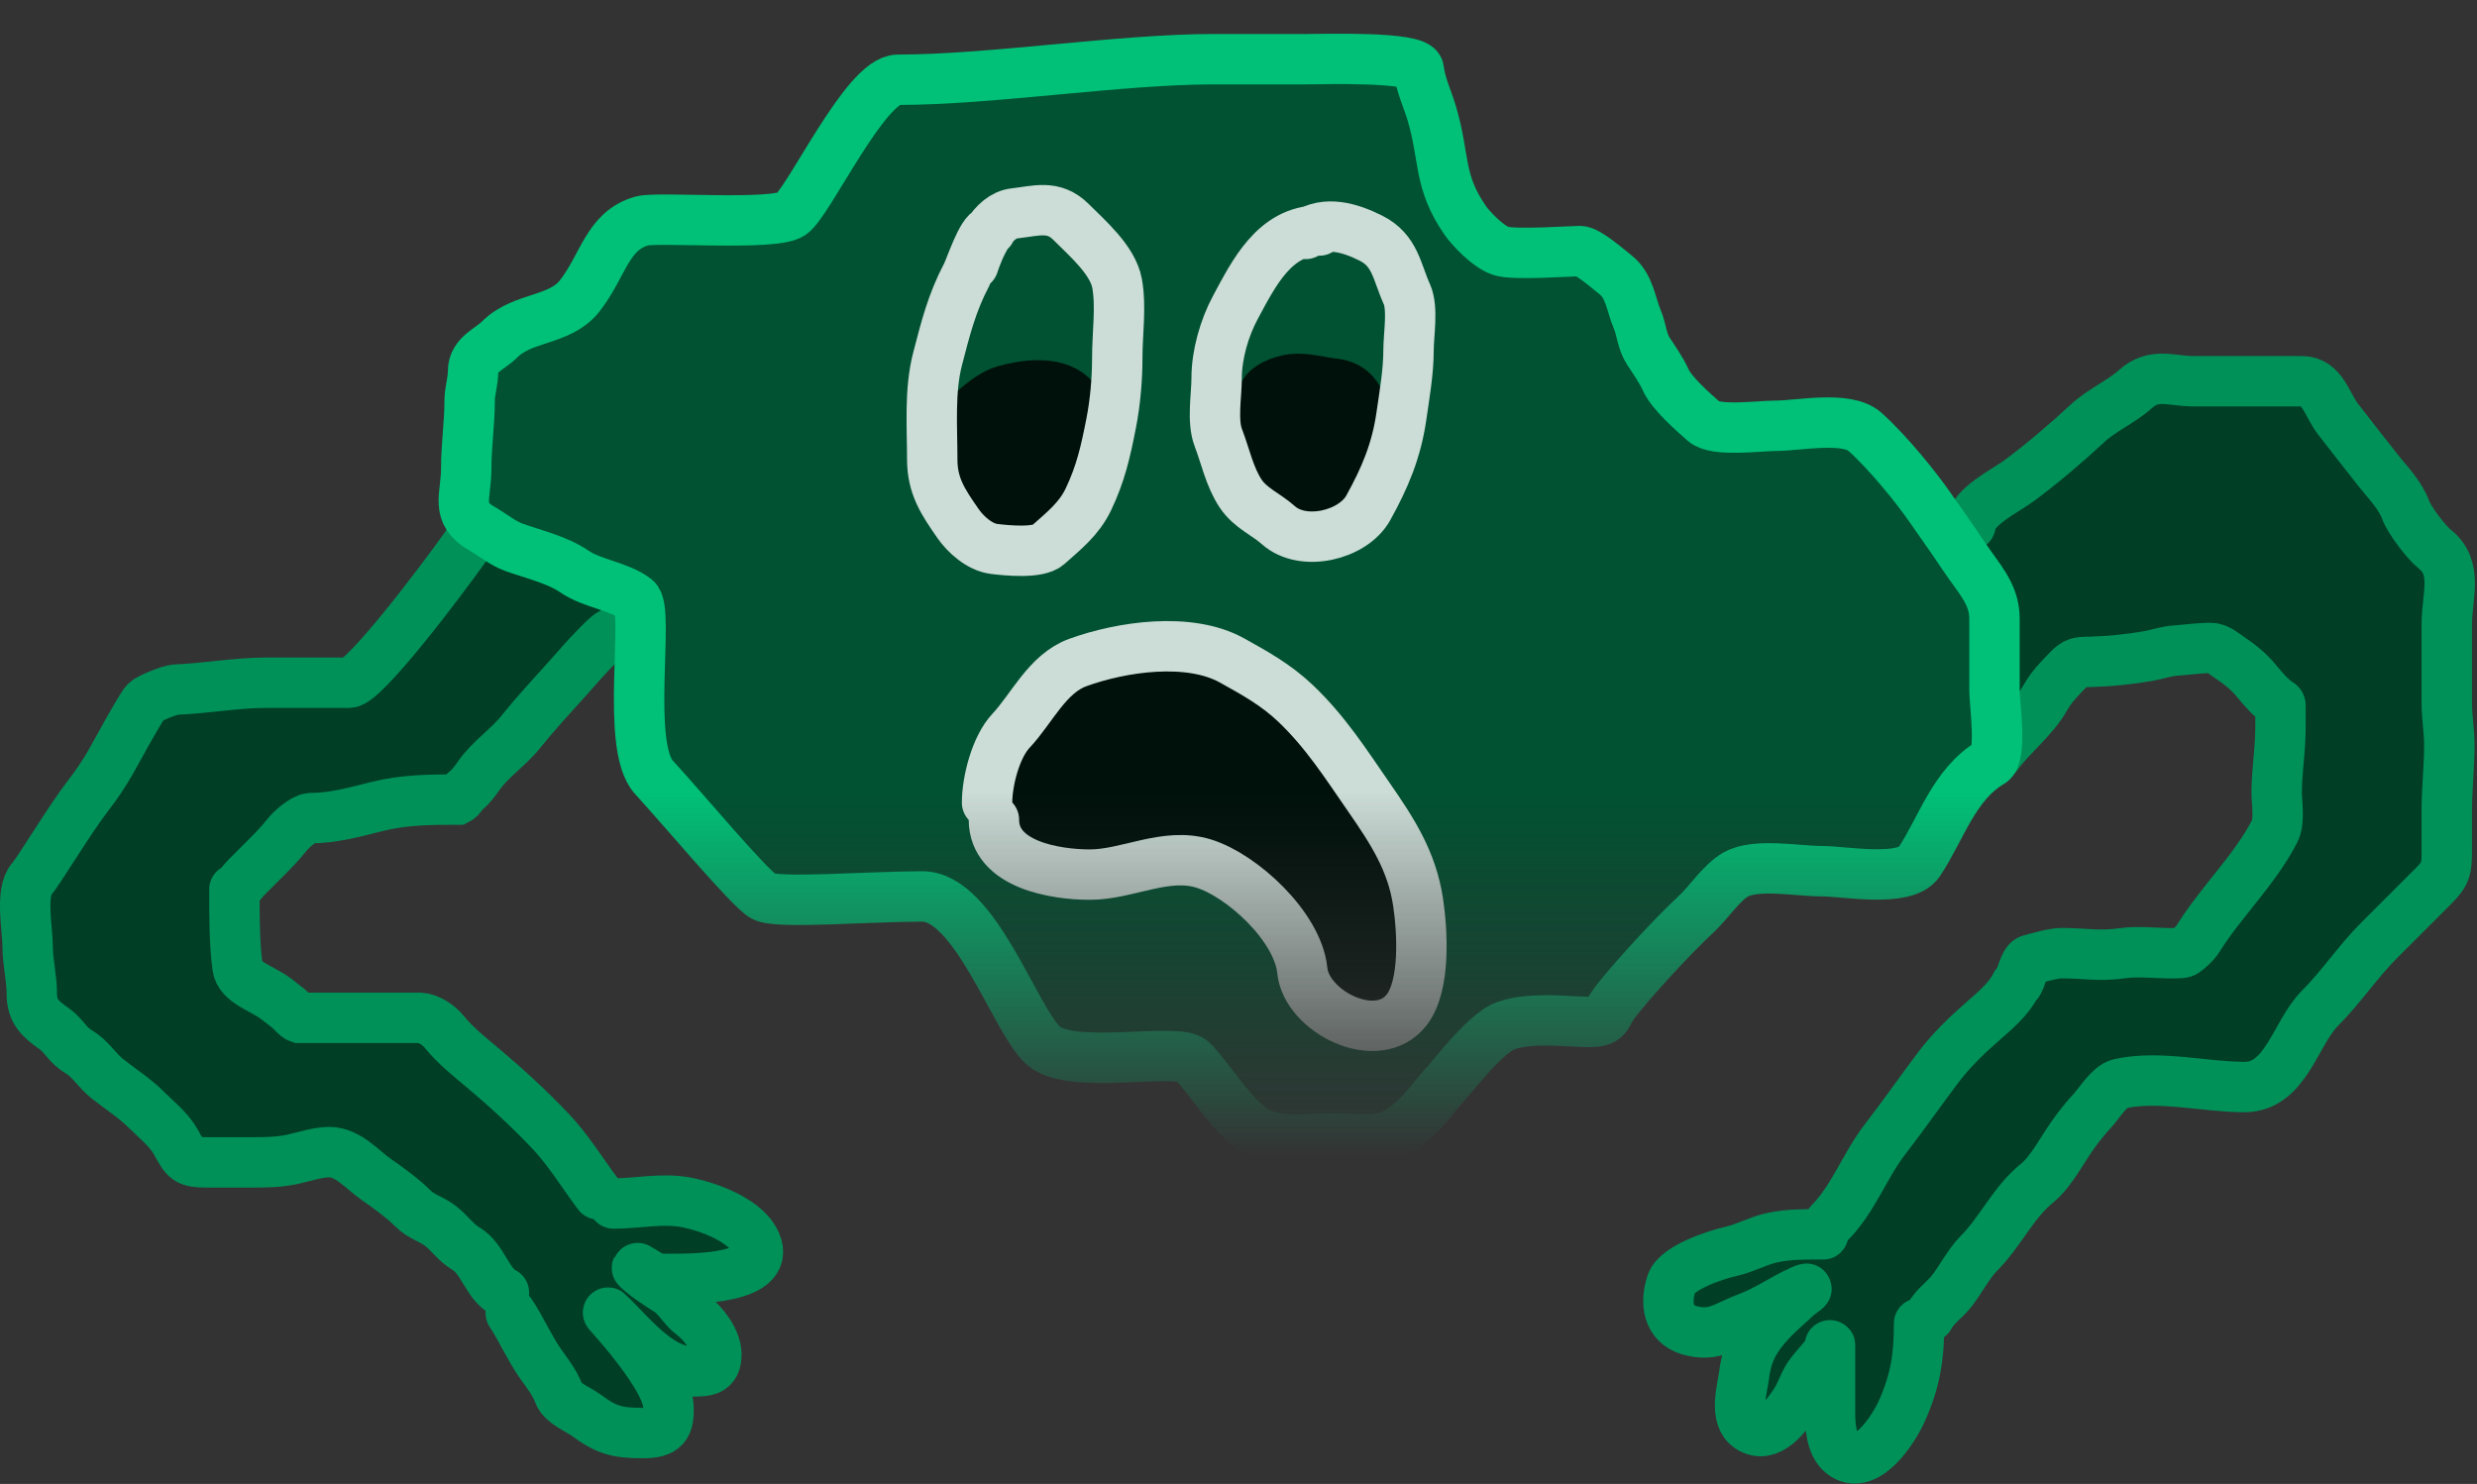 <svg width="983" height="589" viewBox="0 0 983 589" fill="none" xmlns="http://www.w3.org/2000/svg">
<rect x="0" y="0" width="983" height="589" fill="#333333" stroke="none"/>
<path d="M787.525 222.5L774.525 208.5L852.025 152.5H919.025L974.025 222.5L978.525 253.5L967.025 301.5L974.025 325.5L967.025 349L925.025 398.5L892.525 430.5L838.025 434L764.025 528L759.025 549.5L745.525 566.5L728.525 575L722.525 545.5L704.025 566.5L691.025 561V528H671.025L662.025 514L671.025 504L710.525 492.5L728.525 481.5L801.525 388L819.525 375.5L868.025 372.5L903.025 325.5V294.5L895.025 269L868.025 259H838.025L822.525 269L791.525 294.5L787.525 222.5Z" fill="#003E26" stroke="#009159"/>
<path d="M781.994 208.436C782.734 201.033 795.759 194.887 801.334 190.758C810.466 183.993 820.23 175.65 828.531 167.943C834.179 162.698 841.804 159.532 847.568 154.344C854.853 147.788 861.72 151.322 870.686 151.322C884.989 151.322 899.293 151.322 913.596 151.322C921.624 151.322 923.416 160.549 927.799 166.281C932.903 172.955 938.104 179.433 943.211 185.998C947.115 191.018 952.473 196.285 954.694 202.392C956.172 206.457 962.779 215.176 966.252 217.955C975.662 225.483 971.012 236.273 971.012 248C971.012 260.038 971.012 267.421 971.012 279C971.012 284.713 972.025 290.287 972.025 296C972.025 302.966 971.012 314.557 971.012 321C971.012 327.443 971.012 332.037 971.012 337.621C971.012 344.685 970.737 346.659 965.875 351.521C958.58 358.815 951.396 366 944.117 373.279C935.647 381.749 929.208 391.663 920.698 400.173C910.883 409.988 907.217 431.45 890.706 431.45C874.836 431.45 856.891 426.667 841.147 430.165C837.223 431.037 832.904 438.13 830.268 440.969C826.048 445.514 822.793 449.941 819.465 455.171C816.601 459.673 812.702 466.172 808.511 469.525C798.972 477.156 793.913 488.883 785.393 497.402C781.331 501.465 778.171 507.756 774.59 512.36C771.849 515.884 767.62 518.671 765.676 522.559" stroke="#009159" stroke-width="20" stroke-linecap="round"/>
<path d="M792.451 299.896C798.299 291.71 806.823 285.596 811.797 276.753C814.088 272.681 817.287 269.432 820.479 266.117C823.793 262.676 824.667 262.81 829.748 262.683C837.305 262.494 844.743 261.691 852.193 260.45C855.889 259.834 859.585 258.466 863.331 258.217C868.048 257.902 872.514 257.184 877.262 257.184C880.206 257.184 882.795 259.644 885.134 261.204C889.02 263.794 892.503 266.63 895.464 270.249C897.735 273.024 901.376 277.339 904.509 279.182C905.106 279.533 905.011 279.839 905.011 280.522C905.011 284.671 905.066 288.826 904.899 292.973C904.611 300.158 903.504 307.268 903.504 314.469C903.504 319.019 904.795 325.875 902.666 329.99C894.663 345.463 881.425 357.881 872.237 372.647C871.204 374.307 868.689 376.678 867.072 377.756C866.105 378.4 865.002 378.265 863.89 378.314C857.296 378.607 849.041 377.363 842.525 378.314C833.077 379.693 827.547 378.314 818.025 378.314C815.083 378.314 808.385 380.142 805.525 381C803.137 381.716 802.162 388.872 800.525 390.5M799.989 390.849C797.355 396.409 791.46 401.343 786.924 405.309C780.53 410.9 774.269 416.932 769.141 423.734C762.027 433.171 755.288 442.878 748.064 452.209C740.049 462.561 735.443 475.997 726.121 485.318" stroke="#009159" stroke-width="20" stroke-linecap="round"/>
<path d="M723.521 489.922C716.531 489.922 709.938 489.768 703.123 491.282C697.614 492.507 692.441 495.469 686.805 496.722C681.087 497.992 665.534 503.054 663.386 509.262C660.724 516.952 661.833 525.525 670.487 527.998C680.35 530.816 684.978 526.168 693.906 522.861C701.156 520.176 707.579 515.554 714.606 512.36C719.985 509.915 714.49 513.214 712.944 514.702C709.478 518.04 706.452 520.404 703.123 523.918C696.835 530.556 693.325 536.355 692.169 545.6C691.454 551.322 687.885 562.557 694.36 566.678C702.12 571.616 709.167 561.657 712.642 556.252C715.124 552.391 715.868 548.619 718.686 544.996C720.838 542.229 723.308 539.635 725.485 536.837C726.078 536.075 726.24 533.077 726.24 534.042C726.24 537.265 726.24 540.488 726.24 543.712C726.24 549.252 726.24 554.792 726.24 560.332C726.24 565.387 726.603 573.435 731 576.952C740.468 584.527 751.516 567.337 754.797 559.954C760.106 548.01 761.596 538.65 761.596 525.278" stroke="#009159" stroke-width="20" stroke-linecap="round"/>
<path d="M144.025 266L184.525 217L190.025 209L253.525 241L248.525 252L208.025 295L184.525 318.5H147.525L122.525 327.5L99.525 346L88.025 363L91.525 392.5L115.525 408.5L165.025 405.5L211.025 442.5L243.025 475.5L278.025 479L296.025 487.5V502L278.025 506.5L270.525 515.5L283.025 533L278.025 545L259.025 541L264.525 553V568L248.525 572L230.525 560.5L211.025 533L184.525 496.5L144.025 463.5L129.025 460L77.525 463.5L10.525 398V355L27.525 327.5L62.525 275L144.025 266Z" fill="#003E26" stroke="#009159"/>
<path d="M243.496 477.685C253.6 477.685 262.909 475.296 273.111 477.382C281.362 479.07 294.783 484.071 299.25 491.887C308.461 508.007 273.968 507.601 266.009 507.601C263.227 507.601 260.972 507.802 258.455 506.544C256.964 505.798 251.595 502.185 253.015 503.522C256.584 506.881 261.129 509.709 265.254 512.361C268.978 514.755 271.039 519.136 274.697 521.879C279.154 525.222 284.292 531.962 284.292 537.518C284.292 544.349 280.346 544.317 274.017 544.317C262.174 544.317 250.862 530.53 243.194 522.862C233.432 513.099 264.488 544.131 265.254 557.915C265.706 566.057 263.817 568.794 255.055 568.794C245.137 568.794 240.743 567.729 232.618 561.693C229.425 559.321 223.188 557.065 221.739 553.08C220.155 548.725 216.892 544.719 214.26 540.917C209.875 534.584 206.783 527.323 202.701 521.2" stroke="#009159" stroke-width="20" stroke-linecap="round"/>
<path d="M243.565 251C241.796 251.221 237.735 255.669 236.533 256.871C232.524 260.88 228.899 265.213 225.132 269.399C218.887 276.338 212.511 283.196 206.698 290.461C201.575 296.865 194.506 301.315 189.835 308.109C188.667 309.808 186.682 312.423 185.056 313.674C183.652 314.753 183.017 316.605 181.506 317.36C170.542 317.36 160.295 317.44 149.555 320.125C140.846 322.302 132.151 324.734 123.133 324.734C120.251 325.022 115.451 329.326 113.78 331.493C111.312 334.692 108.172 337.851 105.314 340.709L97.668 348.356C96.098 349.925 94.962 352.03 93.025 352.998M93.025 353.613C93.025 363.8 93.025 374.5 94.254 383.721C95.025 390 104.332 392.378 109.615 396.487C111.385 397.863 113.16 399.217 114.872 400.618C116.146 401.66 117.328 403.496 118.832 403.997L166.759 403.997C170.236 404.191 174.177 406.912 176.317 409.562C180.863 415.189 186.596 419.64 192.088 424.274C201.313 432.058 209.901 439.993 218.236 448.716C225.453 456.268 231.206 465.759 237.421 474.044" stroke="#009159" stroke-width="20" stroke-linecap="round"/>
<path d="M185.024 216.594C174.825 231 144.525 270.987 138.525 270.987C129.243 270.987 115.197 270.987 105.473 270.987C93.662 270.987 81.424 273.258 69.74 273.707C67.469 273.794 59.206 277.14 57.879 278.5C56.552 279.86 52.858 286.479 50.4 290.781C46.026 298.434 42.575 306 35.139 315.56C27.704 325.12 15.45 345.663 12.626 348.801C7.93 354.018 10.964 368.886 10.964 375.544C10.964 381.892 12.626 388.088 12.626 394.5C12.626 401.257 15.792 404.352 21.541 408.331C25.29 410.927 26.698 414.805 31.362 417.548C36.025 420.291 38.319 424.839 43.025 428.5C47.86 432.26 53.649 436.058 57.879 440.288C61.833 444.242 67.009 448.291 69.74 453.206C73.76 460.443 74.05 461.365 82.734 461.365C88.5 461.365 94.267 461.365 100.034 461.365C105.75 461.365 110.87 461.299 116.352 460.081C120.733 459.107 126.177 457.286 130.63 457.286C138.167 457.286 143.664 464.217 149.366 468.164C154.166 471.488 159.863 475.639 163.946 479.723C167.2 482.977 171.244 483.812 174.825 486.598C178.618 489.548 180.761 493.156 185.024 495.663C191.612 499.539 193.403 509.75 199.982 513.039" stroke="#009159" stroke-width="20" stroke-linecap="round"/>
<mask id="mask0_964_333" style="mask-type:alpha" maskUnits="userSpaceOnUse" x="161" y="0" width="661" height="477">
<rect x="161" width="661" height="477" fill="url(#paint0_linear_964_333)"/>
</mask>
<g mask="url(#mask0_964_333)">
<path d="M356.363 31.654C393.324 31.654 444.528 23.494 481.468 23.494H518.335C524.54 23.494 562.528 22.264 563.059 27.574C563.633 33.316 566.554 39.408 568.196 44.95C573.517 62.909 570.645 71.82 581.5 87.5C583.583 90.509 590.5 98 595.77 99.646C601.041 101.291 623.917 99.646 626.971 99.646C630.025 99.646 637.662 106.294 641.25 109.164C646.712 113.534 647.178 120.648 649.786 126.842C651.531 130.987 651.557 135.39 654.168 139.383C656.389 142.78 659.363 147.029 660.967 150.64C663.456 156.239 671.789 163.341 676.228 167.335C680.776 171.429 698.392 168.997 704.407 168.997C714.115 168.997 732.906 164.904 740.14 171.415C749.751 180.064 760.85 194.059 765.675 201.029C770.5 208 773.848 212.548 779.5 221C785.152 229.452 791.512 235.68 791.512 245.451V274.007C791.512 279.046 794.538 299.984 790.152 302.564C775.404 311.239 770.387 328.963 761.596 342.151C756.074 350.433 732.065 345.777 722.765 345.777C713.188 345.777 696.86 342.513 688.768 347.137C683.18 350.33 678.104 358.226 673.206 362.775C661.352 373.782 644.885 392.459 640.796 397.98C636.707 403.5 638.5 405.61 630.22 405.61C621.94 405.61 602.5 402.9 594 409.01C585.5 415.119 577.139 426.585 573 431C568.861 435.415 564 443.155 556 448.5C548 453.845 541 451.92 529.5 451.845C518 451.769 510.238 453.731 500.5 450C490.762 446.269 479 426.5 473 421C467 415.5 425.176 425 414 415C402.824 405 387 355.797 366 355.797C345 355.797 308.5 358.819 303 355.797C297.5 352.776 271 321 259.5 308.5C248 296 257.979 242.134 252.335 237.745C245.688 232.575 234.957 231.705 227.858 226.791C221.306 222.255 211.568 219.953 204.061 217.272C199.462 215.629 195.48 212.228 191.218 209.793C180.451 203.64 185.023 196.999 185.023 185.996C185.023 176.65 186.383 168.082 186.383 158.874C186.383 155.447 187.743 151.303 187.743 147.24C187.743 140.81 194.437 138.581 198.319 134.699C207.441 125.577 222.165 127.496 230 117.5C239.533 105.338 240.91 91.643 254.677 87.709C260.887 85.935 307 89.709 314 85C321 80.291 343.415 31.654 356.363 31.654Z" fill="#005232" stroke="#00C177" stroke-width="20" stroke-linecap="round"/>
<g opacity="0.8">
<path d="M500.958 189.056C502.182 200.071 518.799 198.915 526.431 198.491C530.805 198.248 536.939 190.594 537.805 186.698C538.916 181.698 541.526 179.345 541.526 173.961C541.526 164.573 540.949 153.561 529.261 152.262C524.279 151.708 519.923 150.375 514.638 150.375C510.803 150.375 503.759 152.52 501.691 156.036C496.847 164.271 492.738 173.289 500.958 181.509C508.438 188.989 530.205 190.891 530.205 175.848C530.205 166.159 517.323 154.229 508.715 163.793C506.068 166.733 509.162 173.018 512.751 173.018C515.89 173.018 524.544 174.777 524.544 170.187" stroke="black" stroke-width="20" stroke-linecap="round"/>
<path d="M523.623 91.487C505.803 91.487 497.512 108.562 490.231 122.083C485.898 130.131 482.827 140.783 482.827 149.96C482.827 156.994 480.939 167.079 483.507 173.757C486.298 181.012 487.973 189.332 492.346 195.893C496.232 201.722 502.416 204.059 507.305 208.433C517.152 217.244 536.971 212.419 542.963 201.634C549.647 189.602 554.191 178.868 556.183 164.918C557.385 156.504 558.979 147.513 558.979 139.006C558.979 132.914 560.854 122.342 558.299 116.72C554.294 107.909 553.753 99.375 544.02 94.509C535.777 90.387 526.188 87.51 518.183 92.847" stroke="white" stroke-width="20" stroke-linecap="round"/>
</g>
<g opacity="0.8">
<path d="M376.424 191.886C381.053 192.4 387.404 198.254 390.156 201.792C392.774 205.158 401.715 206.643 405.671 204.885C410.71 202.645 416.261 201.108 420.294 197.075C423.904 193.465 426.254 188.877 428.523 184.338C432.082 177.221 431.53 162.819 425.273 157.188C418.321 150.931 406.137 152.869 398.542 155.039C391.921 156.931 380.839 166.593 379.307 173.489C378.006 179.34 378.827 182.025 383.028 186.225C386.827 190.025 394.308 191.886 399.538 191.886C405.203 191.886 419.433 182.861 419.822 175.847C420.099 170.864 420.412 164.526 413.742 164.526C406.988 164.526 405.401 166.982 400.01 169.977C396.418 171.972 395.926 181.353 400.01 183.395" stroke="black" stroke-width="20" stroke-linecap="round"/>
<path d="M393.079 91.489C389.647 91.918 385.139 106.175 383.56 109.167C377.753 120.17 375.204 130.42 372.077 142.483C368.807 155.094 369.961 169.388 369.961 182.296C369.961 192.978 374.262 199.236 380.16 207.755C383.238 212.201 388.787 217.163 394.514 217.879C399.387 218.488 412.023 219.748 415.894 216.292C422.147 210.709 428.192 206.01 431.91 198.237C436.815 187.981 438.781 179.157 440.975 167.942C442.624 159.518 443.393 150.404 443.393 141.803C443.393 132.503 444.982 121.65 443.317 112.491C441.636 103.243 431.405 94.459 425.035 88.089C418.093 81.148 411.067 83.749 402.598 84.69C393.696 85.679 388.629 98.038 386.279 105.087" stroke="white" stroke-width="20" stroke-linecap="round"/>
</g>
<g opacity="0.8">
<path d="M394.025 307L404.025 283L428.525 260.5H456.525H487.025L517.025 283L561.025 344V373V395.5L549.525 407.5L527.525 401.5L517.025 382L505.525 363.5L487.025 349L465.025 344L435.525 349L413.525 344L394.025 332V307Z" fill="black"/>
<path d="M391.719 318.583C391.719 310.063 395.16 296.461 401.238 290.026C409.404 281.379 415.563 267.386 427.679 262.98C445.091 256.649 471.905 252.681 488.947 262.149C497.989 267.173 506.398 271.827 514.104 279.147C526.047 290.493 534.073 303.155 543.341 316.543C552.559 329.857 560.3 341.743 562.757 358.018C564.457 369.282 565.828 391.076 558.224 400.853C546.585 415.817 518.459 401.559 516.824 385.215C515.075 367.723 492.807 347.409 477.691 342.758C462.569 338.105 447.514 347.139 432.514 347.139C418.686 347.139 394.438 343.205 394.438 325.382" stroke="white" stroke-width="20" stroke-linecap="round"/>
</g>
</g>
<defs>
<linearGradient id="paint0_linear_964_333" x1="491.5" y1="0" x2="491.5" y2="477" gradientUnits="userSpaceOnUse">
<stop offset="0.659"/>
<stop offset="0.962" stop-opacity="0"/>
</linearGradient>
</defs>
</svg>
